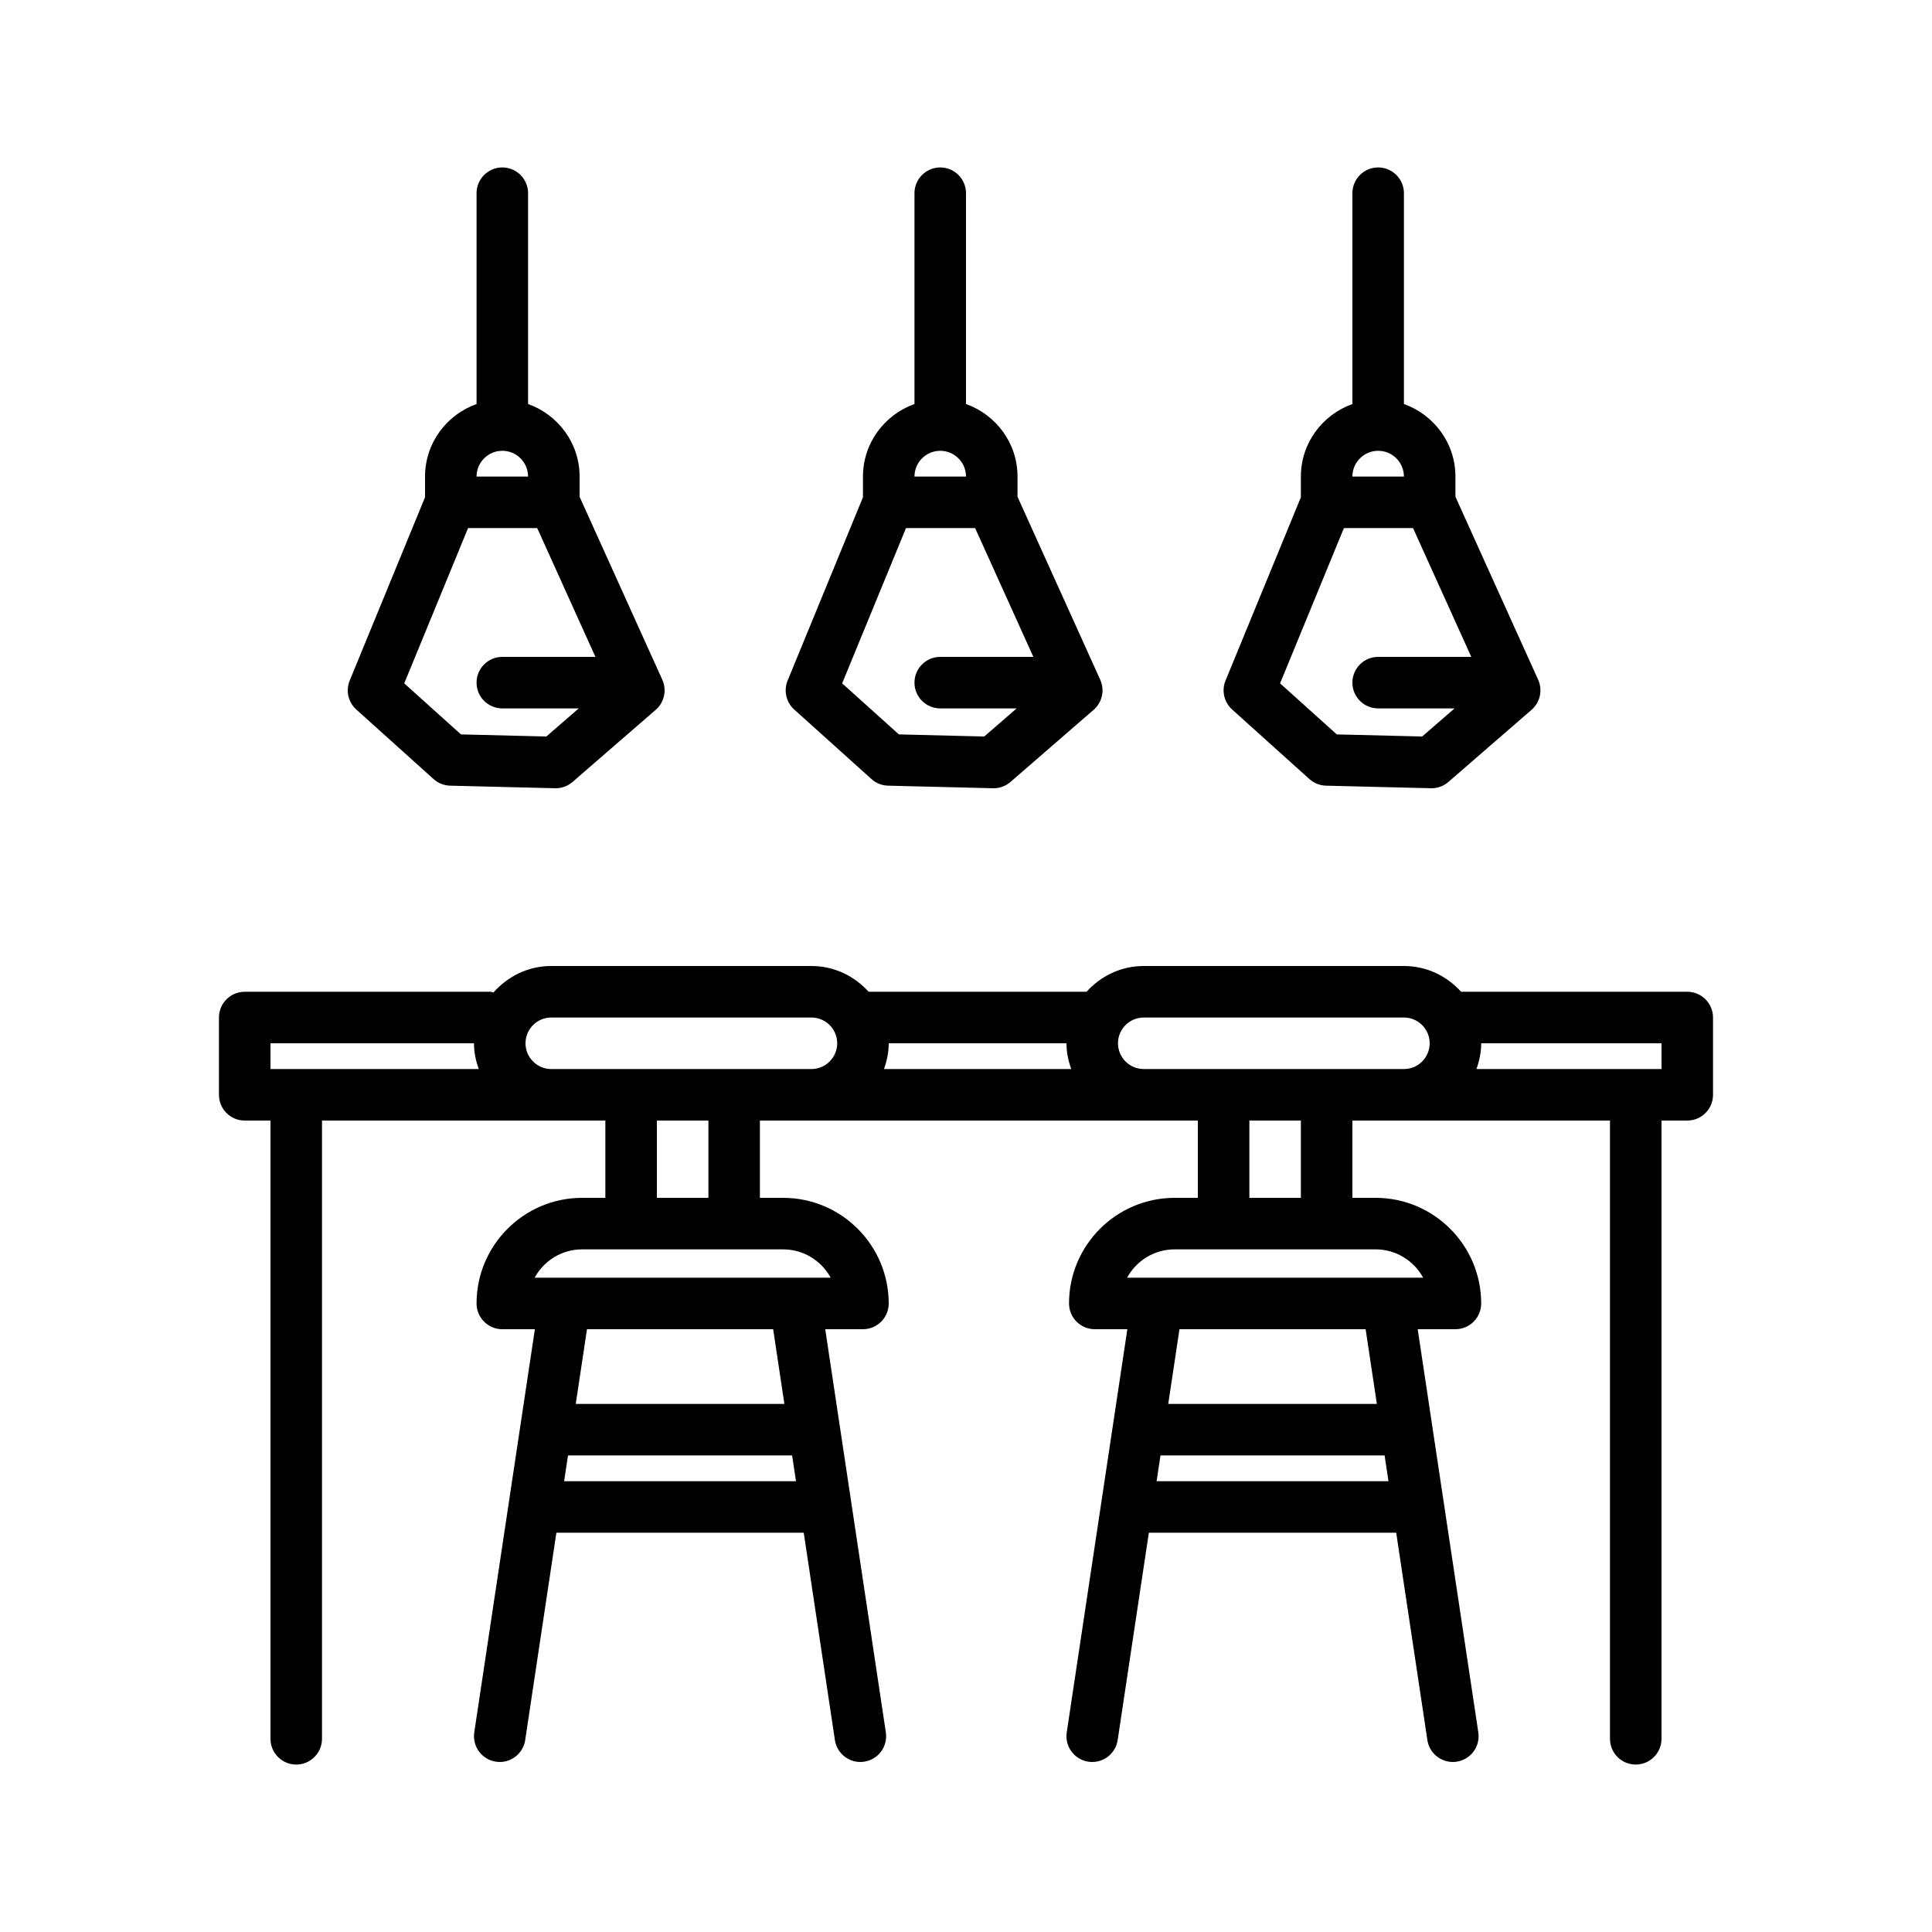 <svg id="bar" enable-background="new 0 0 300 300" height="512" viewBox="0 0 300 300" width="512" xmlns="http://www.w3.org/2000/svg"><path d="m262 154h-35.121c-2.198-2.437-5.346-4-8.879-4h-40.4c-3.533 0-6.681 1.563-8.879 4h-33.842c-2.198-2.437-5.346-4-8.879-4h-40.4c-3.581 0-6.764 1.609-8.965 4.104-.177-.024-.333-.104-.516-.104h-38.119c-2.209 0-4 1.791-4 4v12c0 2.209 1.791 4 4 4h4v96c0 2.209 1.791 4 4 4s4-1.791 4-4v-96h35.6 8.4v12h-3.6c-9.043 0-16.4 7.357-16.4 16.4 0 2.209 1.791 4 4 4h5.057l-9.412 62.605c-.328 2.184 1.176 4.221 3.361 4.549.201.031.4.045.6.045 1.945 0 3.652-1.422 3.949-3.406l4.84-32.193h38.41l4.84 32.193c.297 1.984 2.004 3.406 3.949 3.406.199 0 .398-.014.6-.045 2.186-.328 3.689-2.365 3.361-4.549l-9.412-62.605h5.857c2.209 0 4-1.791 4-4 0-9.043-7.357-16.4-16.4-16.4h-3.6v-12h8 51.6 8.4v12h-3.6c-9.043 0-16.4 7.357-16.4 16.4 0 2.209 1.791 4 4 4h5.057l-9.413 62.604c-.328 2.186 1.176 4.223 3.359 4.551.203.031.402.045.602.045 1.945 0 3.652-1.422 3.949-3.404l4.841-32.196h38.409l4.84 32.193c.297 1.984 2.004 3.406 3.949 3.406.199 0 .398-.014.6-.045 2.186-.328 3.689-2.365 3.361-4.549l-9.412-62.605h5.858c2.209 0 4-1.791 4-4 0-9.043-7.357-16.4-16.4-16.4h-3.6v-12h8 32v96c0 2.209 1.791 4 4 4s4-1.791 4-4v-96h4c2.209 0 4-1.791 4-4v-12c0-2.209-1.791-4-4-4zm-96.4 8c0 1.409.289 2.743.737 4h-29.074c.448-1.257.737-2.591.737-4zm-123.6 0h31.6c0 1.409.289 2.743.737 4h-32.337zm45.597 68 .601-4h34.802l.601 4zm34.201-12h-32.396l1.744-11.6h28.909zm7.186-19.6h-45.968c1.424-2.619 4.199-4.4 7.385-4.4h7.599 16 7.6c3.185 0 5.961 1.781 7.384 4.4zm-18.984-12.4h-8v-12h8zm4-20h-16-12.4c-2.205 0-4-1.795-4-4s1.795-4 4-4h40.4c2.205 0 4 1.795 4 4s-1.795 4-4 4zm65.598 64 .601-4h34.801l.601 4zm34.2-12h-32.395l1.744-11.6h28.907zm7.186-19.6h-45.969c1.424-2.619 4.199-4.4 7.385-4.4h7.6 16 7.6c3.185 0 5.961 1.781 7.384 4.4zm-18.984-12.4h-8v-12h8zm4-20h-16-12.4c-2.205 0-4-1.795-4-4s1.795-4 4-4h40.4c2.205 0 4 1.795 4 4s-1.795 4-4 4zm52 0h-28.737c.448-1.257.737-2.591.737-4h28z"/><path d="m203.324 120.973c.709.639 1.623 1.002 2.578 1.025l16.285.4c.033.002.064.002.098.002.961 0 1.893-.348 2.621-.979l12.914-11.201c1.336-1.158 1.752-3.057 1.023-4.67l-12.843-28.412v-3.138c0-5.208-3.354-9.606-8-11.263v-32.737c0-2.209-1.791-4-4-4s-4 1.791-4 4v32.737c-4.646 1.656-8 6.055-8 11.263v3.212l-11.699 28.467c-.643 1.562-.232 3.361 1.023 4.492zm10.676-50.973c2.205 0 4 1.795 4 4h-8c0-2.205 1.795-4 4-4zm-5.318 12h10.736l9.041 20h-14.459c-2.209 0-4 1.791-4 4s1.791 4 4 4h11.865l-5.031 4.363-13.258-.326-8.805-7.926z"/><path d="m135.324 120.973c.709.639 1.623 1.002 2.578 1.025l16.285.4c.033.002.064.002.098.002.961 0 1.893-.348 2.621-.979l12.914-11.201c1.336-1.158 1.752-3.057 1.023-4.67l-12.843-28.412v-3.138c0-5.208-3.354-9.606-8-11.263v-32.737c0-2.209-1.791-4-4-4s-4 1.791-4 4v32.737c-4.646 1.656-8 6.055-8 11.263v3.212l-11.699 28.467c-.643 1.562-.232 3.361 1.023 4.492zm10.676-50.973c2.205 0 4 1.795 4 4h-8c0-2.205 1.795-4 4-4zm-5.318 12h10.736l9.041 20h-14.459c-2.209 0-4 1.791-4 4s1.791 4 4 4h11.865l-5.031 4.363-13.258-.326-8.805-7.926z"/><path d="m67.324 120.973c.709.639 1.623 1.002 2.578 1.025l16.285.4c.033.002.064.002.098.002.961 0 1.893-.348 2.621-.979l12.914-11.201c1.336-1.158 1.752-3.057 1.023-4.67l-12.843-28.412v-3.138c0-5.208-3.354-9.606-8-11.263v-32.737c0-2.209-1.791-4-4-4s-4 1.791-4 4v32.737c-4.646 1.656-8 6.055-8 11.263v3.212l-11.699 28.468c-.643 1.562-.232 3.361 1.023 4.492zm10.676-50.973c2.205 0 4 1.795 4 4h-8c0-2.205 1.795-4 4-4zm-5.318 12h10.736l9.041 20h-14.459c-2.209 0-4 1.791-4 4s1.791 4 4 4h11.865l-5.031 4.363-13.258-.326-8.805-7.926z"/></svg>